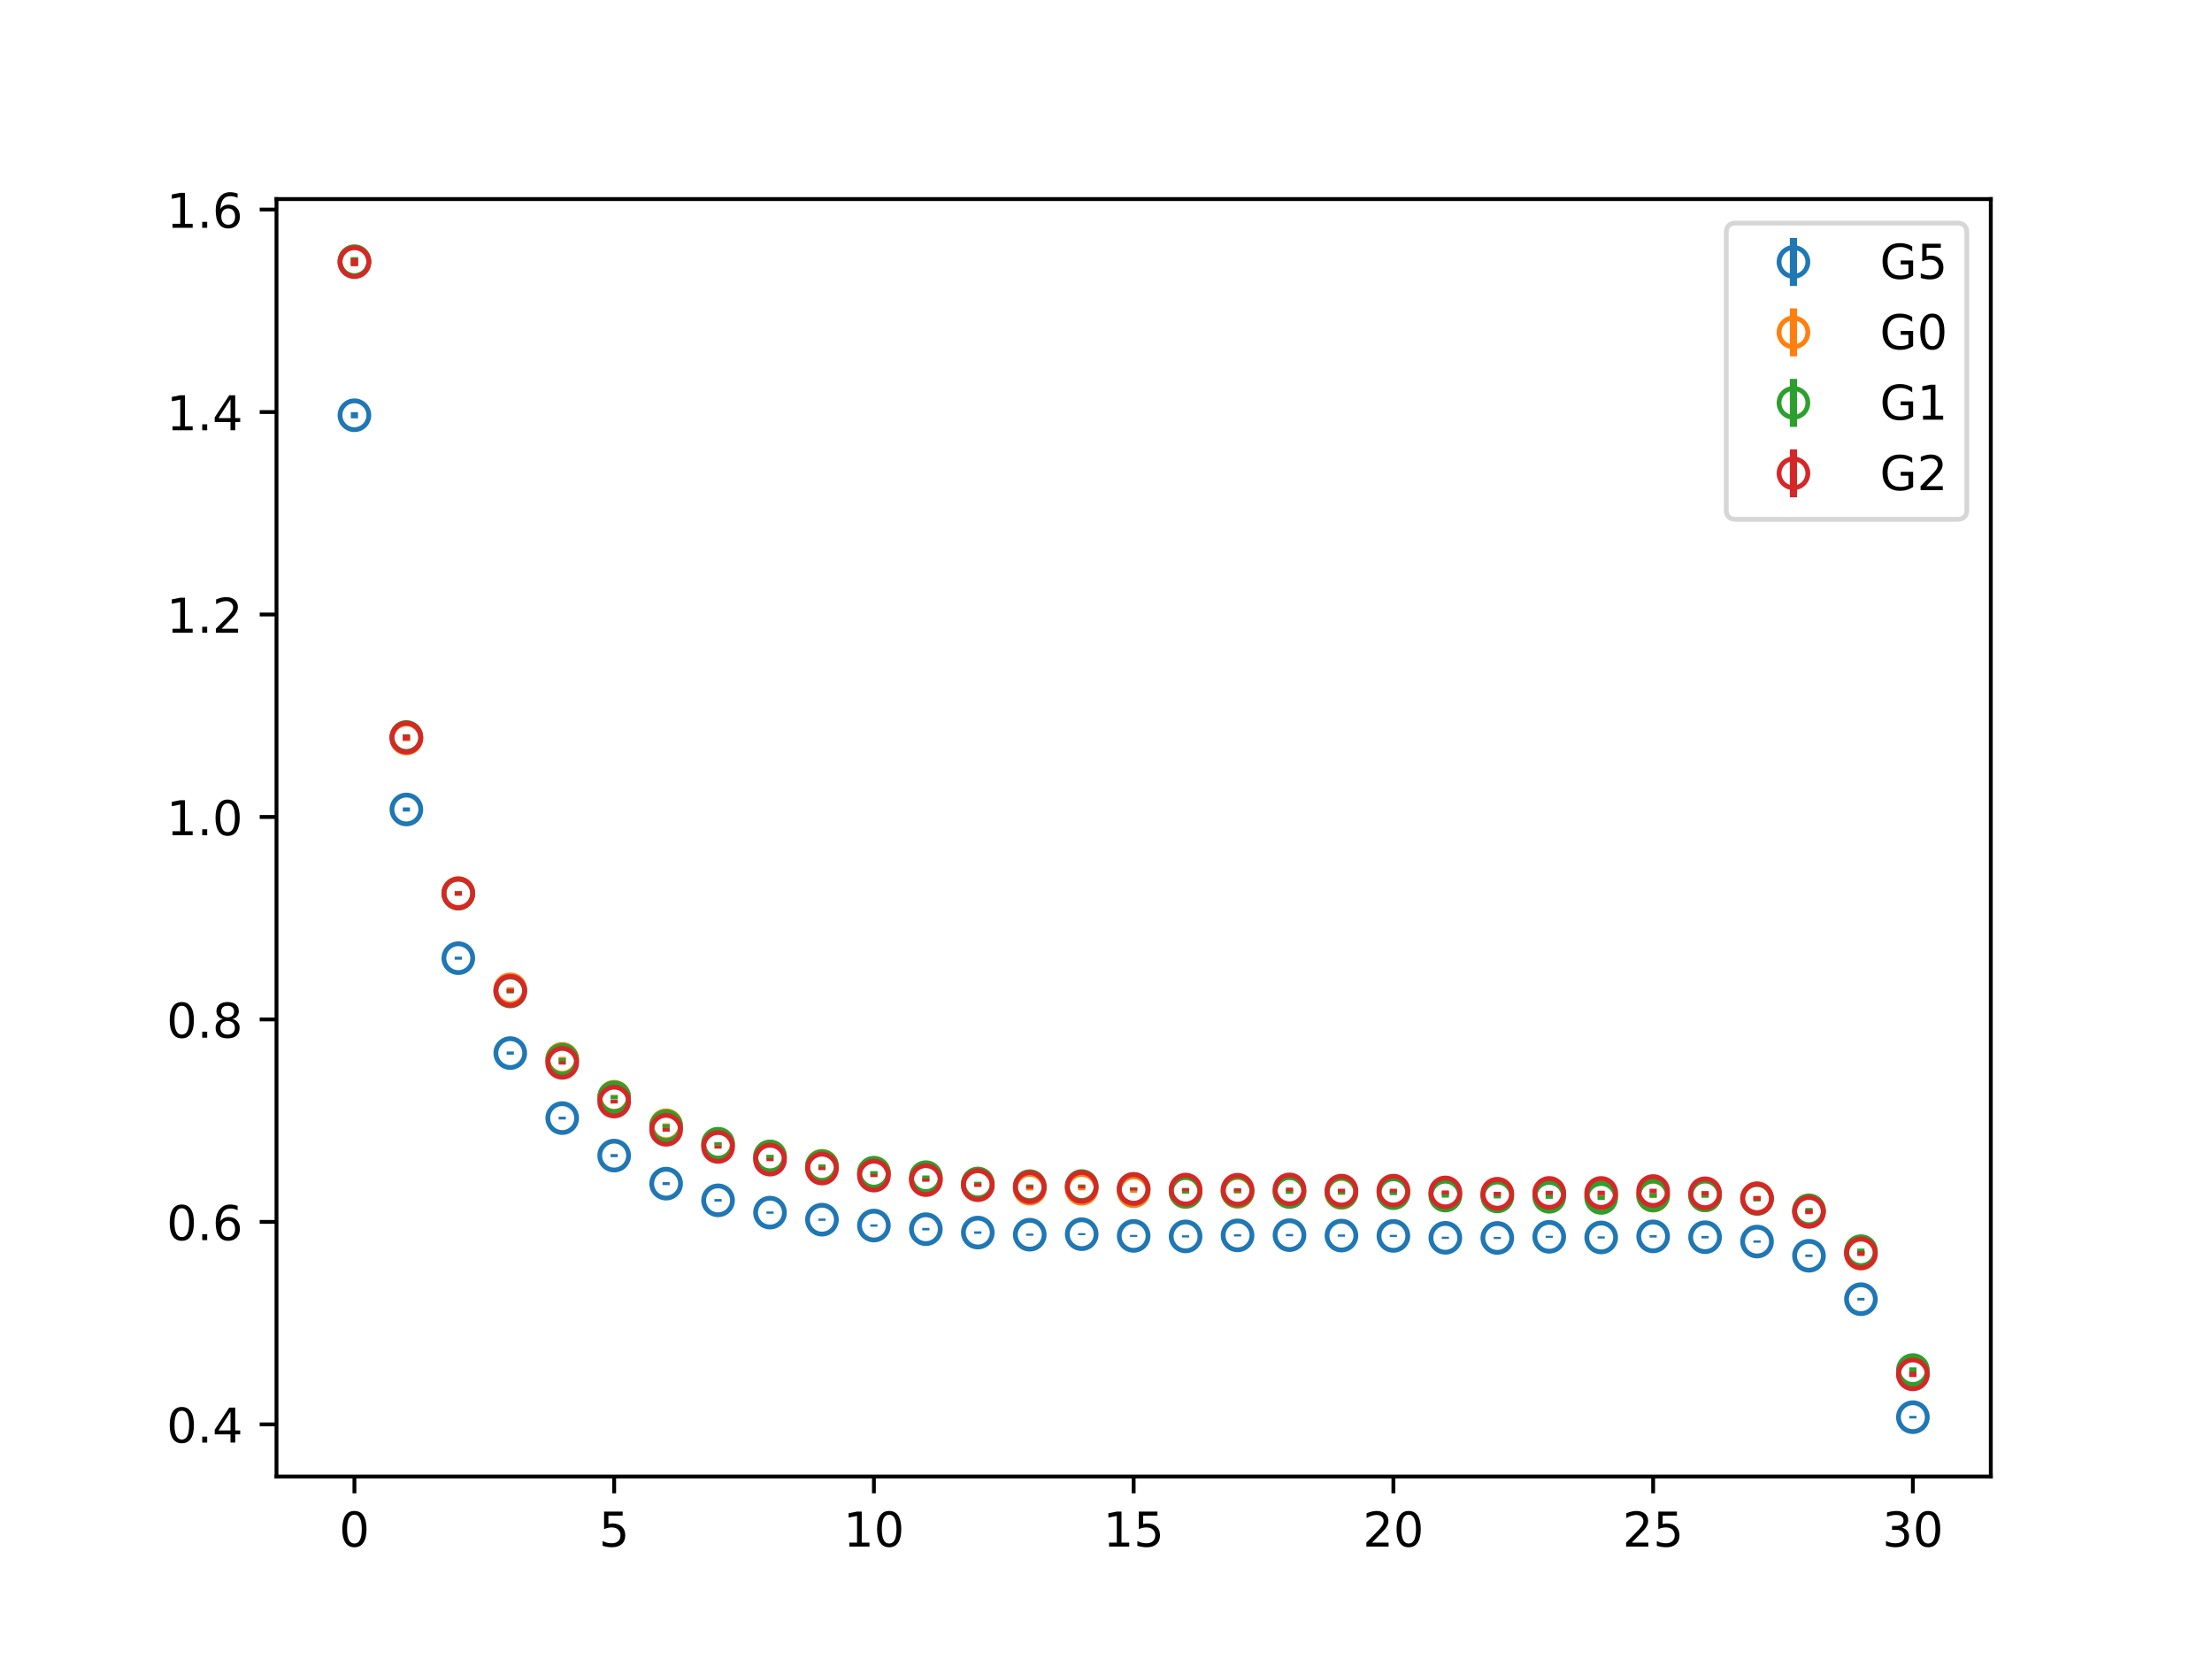 <?xml version="1.0" encoding="utf-8" standalone="no"?>
<!DOCTYPE svg PUBLIC "-//W3C//DTD SVG 1.1//EN"
  "http://www.w3.org/Graphics/SVG/1.1/DTD/svg11.dtd">
<!-- Created with matplotlib (https://matplotlib.org/) -->
<svg height="345.6pt" version="1.1" viewBox="0 0 460.8 345.6" width="460.8pt" xmlns="http://www.w3.org/2000/svg" xmlns:xlink="http://www.w3.org/1999/xlink">
 <defs>
  <style type="text/css">
*{stroke-linecap:butt;stroke-linejoin:round;}
  </style>
 </defs>
 <g id="figure_1">
  <g id="patch_1">
   <path d="M 0 345.6 
L 460.8 345.6 
L 460.8 0 
L 0 0 
z
" style="fill:#ffffff;"/>
  </g>
  <g id="axes_1">
   <g id="patch_2">
    <path d="M 57.6 307.584 
L 414.72 307.584 
L 414.72 41.472 
L 57.6 41.472 
z
" style="fill:#ffffff;"/>
   </g>
   <g id="matplotlib.axis_1">
    <g id="xtick_1">
     <g id="line2d_1">
      <defs>
       <path d="M 0 0 
L 0 3.5 
" id="m83d0feccb6" style="stroke:#000000;stroke-width:0.8;"/>
      </defs>
      <g>
       <use style="stroke:#000000;stroke-width:0.8;" x="73.833" xlink:href="#m83d0feccb6" y="307.584"/>
      </g>
     </g>
     <g id="text_1">
      <!-- 0 -->
      <defs>
       <path d="M 31.781 66.406 
Q 24.172 66.406 20.328 58.906 
Q 16.5 51.422 16.5 36.375 
Q 16.5 21.391 20.328 13.891 
Q 24.172 6.391 31.781 6.391 
Q 39.453 6.391 43.281 13.891 
Q 47.125 21.391 47.125 36.375 
Q 47.125 51.422 43.281 58.906 
Q 39.453 66.406 31.781 66.406 
z
M 31.781 74.219 
Q 44.047 74.219 50.516 64.516 
Q 56.984 54.828 56.984 36.375 
Q 56.984 17.969 50.516 8.266 
Q 44.047 -1.422 31.781 -1.422 
Q 19.531 -1.422 13.062 8.266 
Q 6.594 17.969 6.594 36.375 
Q 6.594 54.828 13.062 64.516 
Q 19.531 74.219 31.781 74.219 
z
" id="DejaVuSans-48"/>
      </defs>
      <g transform="translate(70.651 322.182)scale(0.1 -0.1)">
       <use xlink:href="#DejaVuSans-48"/>
      </g>
     </g>
    </g>
    <g id="xtick_2">
     <g id="line2d_2">
      <g>
       <use style="stroke:#000000;stroke-width:0.8;" x="127.942" xlink:href="#m83d0feccb6" y="307.584"/>
      </g>
     </g>
     <g id="text_2">
      <!-- 5 -->
      <defs>
       <path d="M 10.797 72.906 
L 49.516 72.906 
L 49.516 64.594 
L 19.828 64.594 
L 19.828 46.734 
Q 21.969 47.469 24.109 47.828 
Q 26.266 48.188 28.422 48.188 
Q 40.625 48.188 47.75 41.5 
Q 54.891 34.812 54.891 23.391 
Q 54.891 11.625 47.562 5.094 
Q 40.234 -1.422 26.906 -1.422 
Q 22.312 -1.422 17.547 -0.641 
Q 12.797 0.141 7.719 1.703 
L 7.719 11.625 
Q 12.109 9.234 16.797 8.062 
Q 21.484 6.891 26.703 6.891 
Q 35.156 6.891 40.078 11.328 
Q 45.016 15.766 45.016 23.391 
Q 45.016 31 40.078 35.438 
Q 35.156 39.891 26.703 39.891 
Q 22.75 39.891 18.812 39.016 
Q 14.891 38.141 10.797 36.281 
z
" id="DejaVuSans-53"/>
      </defs>
      <g transform="translate(124.761 322.182)scale(0.1 -0.1)">
       <use xlink:href="#DejaVuSans-53"/>
      </g>
     </g>
    </g>
    <g id="xtick_3">
     <g id="line2d_3">
      <g>
       <use style="stroke:#000000;stroke-width:0.8;" x="182.051" xlink:href="#m83d0feccb6" y="307.584"/>
      </g>
     </g>
     <g id="text_3">
      <!-- 10 -->
      <defs>
       <path d="M 12.406 8.297 
L 28.516 8.297 
L 28.516 63.922 
L 10.984 60.406 
L 10.984 69.391 
L 28.422 72.906 
L 38.281 72.906 
L 38.281 8.297 
L 54.391 8.297 
L 54.391 0 
L 12.406 0 
z
" id="DejaVuSans-49"/>
      </defs>
      <g transform="translate(175.688 322.182)scale(0.1 -0.1)">
       <use xlink:href="#DejaVuSans-49"/>
       <use x="63.623" xlink:href="#DejaVuSans-48"/>
      </g>
     </g>
    </g>
    <g id="xtick_4">
     <g id="line2d_4">
      <g>
       <use style="stroke:#000000;stroke-width:0.8;" x="236.16" xlink:href="#m83d0feccb6" y="307.584"/>
      </g>
     </g>
     <g id="text_4">
      <!-- 15 -->
      <g transform="translate(229.798 322.182)scale(0.1 -0.1)">
       <use xlink:href="#DejaVuSans-49"/>
       <use x="63.623" xlink:href="#DejaVuSans-53"/>
      </g>
     </g>
    </g>
    <g id="xtick_5">
     <g id="line2d_5">
      <g>
       <use style="stroke:#000000;stroke-width:0.8;" x="290.269" xlink:href="#m83d0feccb6" y="307.584"/>
      </g>
     </g>
     <g id="text_5">
      <!-- 20 -->
      <defs>
       <path d="M 19.188 8.297 
L 53.609 8.297 
L 53.609 0 
L 7.328 0 
L 7.328 8.297 
Q 12.938 14.109 22.625 23.891 
Q 32.328 33.688 34.812 36.531 
Q 39.547 41.844 41.422 45.531 
Q 43.312 49.219 43.312 52.781 
Q 43.312 58.594 39.234 62.25 
Q 35.156 65.922 28.609 65.922 
Q 23.969 65.922 18.812 64.312 
Q 13.672 62.703 7.812 59.422 
L 7.812 69.391 
Q 13.766 71.781 18.938 73 
Q 24.125 74.219 28.422 74.219 
Q 39.75 74.219 46.484 68.547 
Q 53.219 62.891 53.219 53.422 
Q 53.219 48.922 51.531 44.891 
Q 49.859 40.875 45.406 35.406 
Q 44.188 33.984 37.641 27.219 
Q 31.109 20.453 19.188 8.297 
z
" id="DejaVuSans-50"/>
      </defs>
      <g transform="translate(283.907 322.182)scale(0.1 -0.1)">
       <use xlink:href="#DejaVuSans-50"/>
       <use x="63.623" xlink:href="#DejaVuSans-48"/>
      </g>
     </g>
    </g>
    <g id="xtick_6">
     <g id="line2d_6">
      <g>
       <use style="stroke:#000000;stroke-width:0.8;" x="344.378" xlink:href="#m83d0feccb6" y="307.584"/>
      </g>
     </g>
     <g id="text_6">
      <!-- 25 -->
      <g transform="translate(338.016 322.182)scale(0.1 -0.1)">
       <use xlink:href="#DejaVuSans-50"/>
       <use x="63.623" xlink:href="#DejaVuSans-53"/>
      </g>
     </g>
    </g>
    <g id="xtick_7">
     <g id="line2d_7">
      <g>
       <use style="stroke:#000000;stroke-width:0.8;" x="398.487" xlink:href="#m83d0feccb6" y="307.584"/>
      </g>
     </g>
     <g id="text_7">
      <!-- 30 -->
      <defs>
       <path d="M 40.578 39.312 
Q 47.656 37.797 51.625 33 
Q 55.609 28.219 55.609 21.188 
Q 55.609 10.406 48.188 4.484 
Q 40.766 -1.422 27.094 -1.422 
Q 22.516 -1.422 17.656 -0.516 
Q 12.797 0.391 7.625 2.203 
L 7.625 11.719 
Q 11.719 9.328 16.594 8.109 
Q 21.484 6.891 26.812 6.891 
Q 36.078 6.891 40.938 10.547 
Q 45.797 14.203 45.797 21.188 
Q 45.797 27.641 41.281 31.266 
Q 36.766 34.906 28.719 34.906 
L 20.219 34.906 
L 20.219 43.016 
L 29.109 43.016 
Q 36.375 43.016 40.234 45.922 
Q 44.094 48.828 44.094 54.297 
Q 44.094 59.906 40.109 62.906 
Q 36.141 65.922 28.719 65.922 
Q 24.656 65.922 20.016 65.031 
Q 15.375 64.156 9.812 62.312 
L 9.812 71.094 
Q 15.438 72.656 20.344 73.438 
Q 25.25 74.219 29.594 74.219 
Q 40.828 74.219 47.359 69.109 
Q 53.906 64.016 53.906 55.328 
Q 53.906 49.266 50.438 45.094 
Q 46.969 40.922 40.578 39.312 
z
" id="DejaVuSans-51"/>
      </defs>
      <g transform="translate(392.125 322.182)scale(0.1 -0.1)">
       <use xlink:href="#DejaVuSans-51"/>
       <use x="63.623" xlink:href="#DejaVuSans-48"/>
      </g>
     </g>
    </g>
   </g>
   <g id="matplotlib.axis_2">
    <g id="ytick_1">
     <g id="line2d_8">
      <defs>
       <path d="M 0 0 
L -3.5 0 
" id="m13d27b55fe" style="stroke:#000000;stroke-width:0.8;"/>
      </defs>
      <g>
       <use style="stroke:#000000;stroke-width:0.8;" x="57.6" xlink:href="#m13d27b55fe" y="296.722"/>
      </g>
     </g>
     <g id="text_8">
      <!-- 0.4 -->
      <defs>
       <path d="M 10.688 12.406 
L 21 12.406 
L 21 0 
L 10.688 0 
z
" id="DejaVuSans-46"/>
       <path d="M 37.797 64.312 
L 12.891 25.391 
L 37.797 25.391 
z
M 35.203 72.906 
L 47.609 72.906 
L 47.609 25.391 
L 58.016 25.391 
L 58.016 17.188 
L 47.609 17.188 
L 47.609 0 
L 37.797 0 
L 37.797 17.188 
L 4.891 17.188 
L 4.891 26.703 
z
" id="DejaVuSans-52"/>
      </defs>
      <g transform="translate(34.697 300.521)scale(0.1 -0.1)">
       <use xlink:href="#DejaVuSans-48"/>
       <use x="63.623" xlink:href="#DejaVuSans-46"/>
       <use x="95.41" xlink:href="#DejaVuSans-52"/>
      </g>
     </g>
    </g>
    <g id="ytick_2">
     <g id="line2d_9">
      <g>
       <use style="stroke:#000000;stroke-width:0.8;" x="57.6" xlink:href="#m13d27b55fe" y="254.544"/>
      </g>
     </g>
     <g id="text_9">
      <!-- 0.6 -->
      <defs>
       <path d="M 33.016 40.375 
Q 26.375 40.375 22.484 35.828 
Q 18.609 31.297 18.609 23.391 
Q 18.609 15.531 22.484 10.953 
Q 26.375 6.391 33.016 6.391 
Q 39.656 6.391 43.531 10.953 
Q 47.406 15.531 47.406 23.391 
Q 47.406 31.297 43.531 35.828 
Q 39.656 40.375 33.016 40.375 
z
M 52.594 71.297 
L 52.594 62.312 
Q 48.875 64.062 45.094 64.984 
Q 41.312 65.922 37.594 65.922 
Q 27.828 65.922 22.672 59.328 
Q 17.531 52.734 16.797 39.406 
Q 19.672 43.656 24.016 45.922 
Q 28.375 48.188 33.594 48.188 
Q 44.578 48.188 50.953 41.516 
Q 57.328 34.859 57.328 23.391 
Q 57.328 12.156 50.688 5.359 
Q 44.047 -1.422 33.016 -1.422 
Q 20.359 -1.422 13.672 8.266 
Q 6.984 17.969 6.984 36.375 
Q 6.984 53.656 15.188 63.938 
Q 23.391 74.219 37.203 74.219 
Q 40.922 74.219 44.703 73.484 
Q 48.484 72.75 52.594 71.297 
z
" id="DejaVuSans-54"/>
      </defs>
      <g transform="translate(34.697 258.343)scale(0.1 -0.1)">
       <use xlink:href="#DejaVuSans-48"/>
       <use x="63.623" xlink:href="#DejaVuSans-46"/>
       <use x="95.41" xlink:href="#DejaVuSans-54"/>
      </g>
     </g>
    </g>
    <g id="ytick_3">
     <g id="line2d_10">
      <g>
       <use style="stroke:#000000;stroke-width:0.8;" x="57.6" xlink:href="#m13d27b55fe" y="212.366"/>
      </g>
     </g>
     <g id="text_10">
      <!-- 0.8 -->
      <defs>
       <path d="M 31.781 34.625 
Q 24.75 34.625 20.719 30.859 
Q 16.703 27.094 16.703 20.516 
Q 16.703 13.922 20.719 10.156 
Q 24.75 6.391 31.781 6.391 
Q 38.812 6.391 42.859 10.172 
Q 46.922 13.969 46.922 20.516 
Q 46.922 27.094 42.891 30.859 
Q 38.875 34.625 31.781 34.625 
z
M 21.922 38.812 
Q 15.578 40.375 12.031 44.719 
Q 8.5 49.078 8.5 55.328 
Q 8.5 64.062 14.719 69.141 
Q 20.953 74.219 31.781 74.219 
Q 42.672 74.219 48.875 69.141 
Q 55.078 64.062 55.078 55.328 
Q 55.078 49.078 51.531 44.719 
Q 48 40.375 41.703 38.812 
Q 48.828 37.156 52.797 32.312 
Q 56.781 27.484 56.781 20.516 
Q 56.781 9.906 50.312 4.234 
Q 43.844 -1.422 31.781 -1.422 
Q 19.734 -1.422 13.25 4.234 
Q 6.781 9.906 6.781 20.516 
Q 6.781 27.484 10.781 32.312 
Q 14.797 37.156 21.922 38.812 
z
M 18.312 54.391 
Q 18.312 48.734 21.844 45.562 
Q 25.391 42.391 31.781 42.391 
Q 38.141 42.391 41.719 45.562 
Q 45.312 48.734 45.312 54.391 
Q 45.312 60.062 41.719 63.234 
Q 38.141 66.406 31.781 66.406 
Q 25.391 66.406 21.844 63.234 
Q 18.312 60.062 18.312 54.391 
z
" id="DejaVuSans-56"/>
      </defs>
      <g transform="translate(34.697 216.165)scale(0.1 -0.1)">
       <use xlink:href="#DejaVuSans-48"/>
       <use x="63.623" xlink:href="#DejaVuSans-46"/>
       <use x="95.41" xlink:href="#DejaVuSans-56"/>
      </g>
     </g>
    </g>
    <g id="ytick_4">
     <g id="line2d_11">
      <g>
       <use style="stroke:#000000;stroke-width:0.8;" x="57.6" xlink:href="#m13d27b55fe" y="170.188"/>
      </g>
     </g>
     <g id="text_11">
      <!-- 1.0 -->
      <g transform="translate(34.697 173.988)scale(0.1 -0.1)">
       <use xlink:href="#DejaVuSans-49"/>
       <use x="63.623" xlink:href="#DejaVuSans-46"/>
       <use x="95.41" xlink:href="#DejaVuSans-48"/>
      </g>
     </g>
    </g>
    <g id="ytick_5">
     <g id="line2d_12">
      <g>
       <use style="stroke:#000000;stroke-width:0.8;" x="57.6" xlink:href="#m13d27b55fe" y="128.011"/>
      </g>
     </g>
     <g id="text_12">
      <!-- 1.2 -->
      <g transform="translate(34.697 131.81)scale(0.1 -0.1)">
       <use xlink:href="#DejaVuSans-49"/>
       <use x="63.623" xlink:href="#DejaVuSans-46"/>
       <use x="95.41" xlink:href="#DejaVuSans-50"/>
      </g>
     </g>
    </g>
    <g id="ytick_6">
     <g id="line2d_13">
      <g>
       <use style="stroke:#000000;stroke-width:0.8;" x="57.6" xlink:href="#m13d27b55fe" y="85.833"/>
      </g>
     </g>
     <g id="text_13">
      <!-- 1.4 -->
      <g transform="translate(34.697 89.632)scale(0.1 -0.1)">
       <use xlink:href="#DejaVuSans-49"/>
       <use x="63.623" xlink:href="#DejaVuSans-46"/>
       <use x="95.41" xlink:href="#DejaVuSans-52"/>
      </g>
     </g>
    </g>
    <g id="ytick_7">
     <g id="line2d_14">
      <g>
       <use style="stroke:#000000;stroke-width:0.8;" x="57.6" xlink:href="#m13d27b55fe" y="43.655"/>
      </g>
     </g>
     <g id="text_14">
      <!-- 1.6 -->
      <g transform="translate(34.697 47.454)scale(0.1 -0.1)">
       <use xlink:href="#DejaVuSans-49"/>
       <use x="63.623" xlink:href="#DejaVuSans-46"/>
       <use x="95.41" xlink:href="#DejaVuSans-54"/>
      </g>
     </g>
    </g>
   </g>
   <g id="LineCollection_1">
    <path clip-path="url(#pbce6105e20)" d="M 73.833 87.148 
L 73.833 85.858 
" style="fill:none;stroke:#1f77b4;stroke-width:1.5;"/>
    <path clip-path="url(#pbce6105e20)" d="M 84.655 169.057 
L 84.655 168.201 
" style="fill:none;stroke:#1f77b4;stroke-width:1.5;"/>
    <path clip-path="url(#pbce6105e20)" d="M 95.476 199.93 
L 95.476 199.281 
" style="fill:none;stroke:#1f77b4;stroke-width:1.5;"/>
    <path clip-path="url(#pbce6105e20)" d="M 106.298 219.712 
L 106.298 219.047 
" style="fill:none;stroke:#1f77b4;stroke-width:1.5;"/>
    <path clip-path="url(#pbce6105e20)" d="M 117.12 233.217 
L 117.12 232.623 
" style="fill:none;stroke:#1f77b4;stroke-width:1.5;"/>
    <path clip-path="url(#pbce6105e20)" d="M 127.942 241.049 
L 127.942 240.415 
" style="fill:none;stroke:#1f77b4;stroke-width:1.5;"/>
    <path clip-path="url(#pbce6105e20)" d="M 138.764 246.879 
L 138.764 246.269 
" style="fill:none;stroke:#1f77b4;stroke-width:1.5;"/>
    <path clip-path="url(#pbce6105e20)" d="M 149.585 250.322 
L 149.585 249.781 
" style="fill:none;stroke:#1f77b4;stroke-width:1.5;"/>
    <path clip-path="url(#pbce6105e20)" d="M 160.407 252.853 
L 160.407 252.369 
" style="fill:none;stroke:#1f77b4;stroke-width:1.5;"/>
    <path clip-path="url(#pbce6105e20)" d="M 171.229 254.32 
L 171.229 253.841 
" style="fill:none;stroke:#1f77b4;stroke-width:1.5;"/>
    <path clip-path="url(#pbce6105e20)" d="M 182.051 255.545 
L 182.051 255.068 
" style="fill:none;stroke:#1f77b4;stroke-width:1.5;"/>
    <path clip-path="url(#pbce6105e20)" d="M 192.873 256.316 
L 192.873 255.805 
" style="fill:none;stroke:#1f77b4;stroke-width:1.5;"/>
    <path clip-path="url(#pbce6105e20)" d="M 203.695 257.024 
L 203.695 256.51 
" style="fill:none;stroke:#1f77b4;stroke-width:1.5;"/>
    <path clip-path="url(#pbce6105e20)" d="M 214.516 257.438 
L 214.516 256.982 
" style="fill:none;stroke:#1f77b4;stroke-width:1.5;"/>
    <path clip-path="url(#pbce6105e20)" d="M 225.338 257.316 
L 225.338 256.893 
" style="fill:none;stroke:#1f77b4;stroke-width:1.5;"/>
    <path clip-path="url(#pbce6105e20)" d="M 236.16 257.667 
L 236.16 257.254 
" style="fill:none;stroke:#1f77b4;stroke-width:1.5;"/>
    <path clip-path="url(#pbce6105e20)" d="M 246.982 257.788 
L 246.982 257.339 
" style="fill:none;stroke:#1f77b4;stroke-width:1.5;"/>
    <path clip-path="url(#pbce6105e20)" d="M 257.804 257.579 
L 257.804 257.13 
" style="fill:none;stroke:#1f77b4;stroke-width:1.5;"/>
    <path clip-path="url(#pbce6105e20)" d="M 268.625 257.532 
L 268.625 257.068 
" style="fill:none;stroke:#1f77b4;stroke-width:1.5;"/>
    <path clip-path="url(#pbce6105e20)" d="M 279.447 257.629 
L 279.447 257.161 
" style="fill:none;stroke:#1f77b4;stroke-width:1.5;"/>
    <path clip-path="url(#pbce6105e20)" d="M 290.269 257.684 
L 290.269 257.24 
" style="fill:none;stroke:#1f77b4;stroke-width:1.5;"/>
    <path clip-path="url(#pbce6105e20)" d="M 301.091 258.085 
L 301.091 257.635 
" style="fill:none;stroke:#1f77b4;stroke-width:1.5;"/>
    <path clip-path="url(#pbce6105e20)" d="M 311.913 258.107 
L 311.913 257.663 
" style="fill:none;stroke:#1f77b4;stroke-width:1.5;"/>
    <path clip-path="url(#pbce6105e20)" d="M 322.735 257.86 
L 322.735 257.438 
" style="fill:none;stroke:#1f77b4;stroke-width:1.5;"/>
    <path clip-path="url(#pbce6105e20)" d="M 333.556 258.009 
L 333.556 257.556 
" style="fill:none;stroke:#1f77b4;stroke-width:1.5;"/>
    <path clip-path="url(#pbce6105e20)" d="M 344.378 257.808 
L 344.378 257.315 
" style="fill:none;stroke:#1f77b4;stroke-width:1.5;"/>
    <path clip-path="url(#pbce6105e20)" d="M 355.2 257.991 
L 355.2 257.47 
" style="fill:none;stroke:#1f77b4;stroke-width:1.5;"/>
    <path clip-path="url(#pbce6105e20)" d="M 366.022 258.89 
L 366.022 258.389 
" style="fill:none;stroke:#1f77b4;stroke-width:1.5;"/>
    <path clip-path="url(#pbce6105e20)" d="M 376.844 261.857 
L 376.844 261.336 
" style="fill:none;stroke:#1f77b4;stroke-width:1.5;"/>
    <path clip-path="url(#pbce6105e20)" d="M 387.665 270.932 
L 387.665 270.367 
" style="fill:none;stroke:#1f77b4;stroke-width:1.5;"/>
    <path clip-path="url(#pbce6105e20)" d="M 398.487 295.488 
L 398.487 294.96 
" style="fill:none;stroke:#1f77b4;stroke-width:1.5;"/>
   </g>
   <g id="LineCollection_2">
    <path clip-path="url(#pbce6105e20)" d="M 73.833 55.344 
L 73.833 53.69 
" style="fill:none;stroke:#ff7f0e;stroke-width:1.5;"/>
    <path clip-path="url(#pbce6105e20)" d="M 84.655 154.404 
L 84.655 153.256 
" style="fill:none;stroke:#ff7f0e;stroke-width:1.5;"/>
    <path clip-path="url(#pbce6105e20)" d="M 95.476 186.471 
L 95.476 185.593 
" style="fill:none;stroke:#ff7f0e;stroke-width:1.5;"/>
    <path clip-path="url(#pbce6105e20)" d="M 106.298 206.521 
L 106.298 205.672 
" style="fill:none;stroke:#ff7f0e;stroke-width:1.5;"/>
    <path clip-path="url(#pbce6105e20)" d="M 117.12 220.976 
L 117.12 220.193 
" style="fill:none;stroke:#ff7f0e;stroke-width:1.5;"/>
    <path clip-path="url(#pbce6105e20)" d="M 127.942 228.885 
L 127.942 228.073 
" style="fill:none;stroke:#ff7f0e;stroke-width:1.5;"/>
    <path clip-path="url(#pbce6105e20)" d="M 138.764 234.808 
L 138.764 234.03 
" style="fill:none;stroke:#ff7f0e;stroke-width:1.5;"/>
    <path clip-path="url(#pbce6105e20)" d="M 149.585 238.639 
L 149.585 237.97 
" style="fill:none;stroke:#ff7f0e;stroke-width:1.5;"/>
    <path clip-path="url(#pbce6105e20)" d="M 160.407 241.221 
L 160.407 240.607 
" style="fill:none;stroke:#ff7f0e;stroke-width:1.5;"/>
    <path clip-path="url(#pbce6105e20)" d="M 171.229 243.183 
L 171.229 242.539 
" style="fill:none;stroke:#ff7f0e;stroke-width:1.5;"/>
    <path clip-path="url(#pbce6105e20)" d="M 182.051 244.696 
L 182.051 244.04 
" style="fill:none;stroke:#ff7f0e;stroke-width:1.5;"/>
    <path clip-path="url(#pbce6105e20)" d="M 192.873 245.978 
L 192.873 245.275 
" style="fill:none;stroke:#ff7f0e;stroke-width:1.5;"/>
    <path clip-path="url(#pbce6105e20)" d="M 203.695 247.228 
L 203.695 246.516 
" style="fill:none;stroke:#ff7f0e;stroke-width:1.5;"/>
    <path clip-path="url(#pbce6105e20)" d="M 214.516 247.981 
L 214.516 247.275 
" style="fill:none;stroke:#ff7f0e;stroke-width:1.5;"/>
    <path clip-path="url(#pbce6105e20)" d="M 225.338 247.965 
L 225.338 247.33 
" style="fill:none;stroke:#ff7f0e;stroke-width:1.5;"/>
    <path clip-path="url(#pbce6105e20)" d="M 236.16 248.474 
L 236.16 247.825 
" style="fill:none;stroke:#ff7f0e;stroke-width:1.5;"/>
    <path clip-path="url(#pbce6105e20)" d="M 246.982 248.667 
L 246.982 247.96 
" style="fill:none;stroke:#ff7f0e;stroke-width:1.5;"/>
    <path clip-path="url(#pbce6105e20)" d="M 257.804 248.662 
L 257.804 247.923 
" style="fill:none;stroke:#ff7f0e;stroke-width:1.5;"/>
    <path clip-path="url(#pbce6105e20)" d="M 268.625 248.673 
L 268.625 247.859 
" style="fill:none;stroke:#ff7f0e;stroke-width:1.5;"/>
    <path clip-path="url(#pbce6105e20)" d="M 279.447 248.918 
L 279.447 248.085 
" style="fill:none;stroke:#ff7f0e;stroke-width:1.5;"/>
    <path clip-path="url(#pbce6105e20)" d="M 290.269 248.659 
L 290.269 247.82 
" style="fill:none;stroke:#ff7f0e;stroke-width:1.5;"/>
    <path clip-path="url(#pbce6105e20)" d="M 301.091 249.057 
L 301.091 248.206 
" style="fill:none;stroke:#ff7f0e;stroke-width:1.5;"/>
    <path clip-path="url(#pbce6105e20)" d="M 311.913 249.115 
L 311.913 248.293 
" style="fill:none;stroke:#ff7f0e;stroke-width:1.5;"/>
    <path clip-path="url(#pbce6105e20)" d="M 322.735 249.058 
L 322.735 248.24 
" style="fill:none;stroke:#ff7f0e;stroke-width:1.5;"/>
    <path clip-path="url(#pbce6105e20)" d="M 333.556 249.516 
L 333.556 248.635 
" style="fill:none;stroke:#ff7f0e;stroke-width:1.5;"/>
    <path clip-path="url(#pbce6105e20)" d="M 344.378 249.559 
L 344.378 248.616 
" style="fill:none;stroke:#ff7f0e;stroke-width:1.5;"/>
    <path clip-path="url(#pbce6105e20)" d="M 355.2 249.508 
L 355.2 248.544 
" style="fill:none;stroke:#ff7f0e;stroke-width:1.5;"/>
    <path clip-path="url(#pbce6105e20)" d="M 366.022 250.081 
L 366.022 249.116 
" style="fill:none;stroke:#ff7f0e;stroke-width:1.5;"/>
    <path clip-path="url(#pbce6105e20)" d="M 376.844 252.901 
L 376.844 251.902 
" style="fill:none;stroke:#ff7f0e;stroke-width:1.5;"/>
    <path clip-path="url(#pbce6105e20)" d="M 387.665 261.67 
L 387.665 260.637 
" style="fill:none;stroke:#ff7f0e;stroke-width:1.5;"/>
    <path clip-path="url(#pbce6105e20)" d="M 398.487 286.618 
L 398.487 285.595 
" style="fill:none;stroke:#ff7f0e;stroke-width:1.5;"/>
   </g>
   <g id="LineCollection_3">
    <path clip-path="url(#pbce6105e20)" d="M 73.833 55.25 
L 73.833 53.568 
" style="fill:none;stroke:#2ca02c;stroke-width:1.5;"/>
    <path clip-path="url(#pbce6105e20)" d="M 84.655 154.094 
L 84.655 152.954 
" style="fill:none;stroke:#2ca02c;stroke-width:1.5;"/>
    <path clip-path="url(#pbce6105e20)" d="M 95.476 186.612 
L 95.476 185.722 
" style="fill:none;stroke:#2ca02c;stroke-width:1.5;"/>
    <path clip-path="url(#pbce6105e20)" d="M 106.298 206.948 
L 106.298 206.13 
" style="fill:none;stroke:#2ca02c;stroke-width:1.5;"/>
    <path clip-path="url(#pbce6105e20)" d="M 117.12 221.174 
L 117.12 220.422 
" style="fill:none;stroke:#2ca02c;stroke-width:1.5;"/>
    <path clip-path="url(#pbce6105e20)" d="M 127.942 228.997 
L 127.942 228.195 
" style="fill:none;stroke:#2ca02c;stroke-width:1.5;"/>
    <path clip-path="url(#pbce6105e20)" d="M 138.764 234.998 
L 138.764 234.244 
" style="fill:none;stroke:#2ca02c;stroke-width:1.5;"/>
    <path clip-path="url(#pbce6105e20)" d="M 149.585 238.605 
L 149.585 237.933 
" style="fill:none;stroke:#2ca02c;stroke-width:1.5;"/>
    <path clip-path="url(#pbce6105e20)" d="M 160.407 241.261 
L 160.407 240.582 
" style="fill:none;stroke:#2ca02c;stroke-width:1.5;"/>
    <path clip-path="url(#pbce6105e20)" d="M 171.229 243.252 
L 171.229 242.626 
" style="fill:none;stroke:#2ca02c;stroke-width:1.5;"/>
    <path clip-path="url(#pbce6105e20)" d="M 182.051 244.634 
L 182.051 243.962 
" style="fill:none;stroke:#2ca02c;stroke-width:1.5;"/>
    <path clip-path="url(#pbce6105e20)" d="M 192.873 245.571 
L 192.873 244.872 
" style="fill:none;stroke:#2ca02c;stroke-width:1.5;"/>
    <path clip-path="url(#pbce6105e20)" d="M 203.695 246.903 
L 203.695 246.181 
" style="fill:none;stroke:#2ca02c;stroke-width:1.5;"/>
    <path clip-path="url(#pbce6105e20)" d="M 214.516 247.446 
L 214.516 246.747 
" style="fill:none;stroke:#2ca02c;stroke-width:1.5;"/>
    <path clip-path="url(#pbce6105e20)" d="M 225.338 247.406 
L 225.338 246.743 
" style="fill:none;stroke:#2ca02c;stroke-width:1.5;"/>
    <path clip-path="url(#pbce6105e20)" d="M 236.16 248.026 
L 236.16 247.34 
" style="fill:none;stroke:#2ca02c;stroke-width:1.5;"/>
    <path clip-path="url(#pbce6105e20)" d="M 246.982 248.608 
L 246.982 247.915 
" style="fill:none;stroke:#2ca02c;stroke-width:1.5;"/>
    <path clip-path="url(#pbce6105e20)" d="M 257.804 248.493 
L 257.804 247.793 
" style="fill:none;stroke:#2ca02c;stroke-width:1.5;"/>
    <path clip-path="url(#pbce6105e20)" d="M 268.625 248.701 
L 268.625 247.895 
" style="fill:none;stroke:#2ca02c;stroke-width:1.5;"/>
    <path clip-path="url(#pbce6105e20)" d="M 279.447 248.803 
L 279.447 247.98 
" style="fill:none;stroke:#2ca02c;stroke-width:1.5;"/>
    <path clip-path="url(#pbce6105e20)" d="M 290.269 248.969 
L 290.269 248.163 
" style="fill:none;stroke:#2ca02c;stroke-width:1.5;"/>
    <path clip-path="url(#pbce6105e20)" d="M 301.091 249.483 
L 301.091 248.639 
" style="fill:none;stroke:#2ca02c;stroke-width:1.5;"/>
    <path clip-path="url(#pbce6105e20)" d="M 311.913 249.65 
L 311.913 248.832 
" style="fill:none;stroke:#2ca02c;stroke-width:1.5;"/>
    <path clip-path="url(#pbce6105e20)" d="M 322.735 249.734 
L 322.735 248.893 
" style="fill:none;stroke:#2ca02c;stroke-width:1.5;"/>
    <path clip-path="url(#pbce6105e20)" d="M 333.556 249.987 
L 333.556 249.103 
" style="fill:none;stroke:#2ca02c;stroke-width:1.5;"/>
    <path clip-path="url(#pbce6105e20)" d="M 344.378 249.457 
L 344.378 248.568 
" style="fill:none;stroke:#2ca02c;stroke-width:1.5;"/>
    <path clip-path="url(#pbce6105e20)" d="M 355.2 249.489 
L 355.2 248.525 
" style="fill:none;stroke:#2ca02c;stroke-width:1.5;"/>
    <path clip-path="url(#pbce6105e20)" d="M 366.022 250.279 
L 366.022 249.254 
" style="fill:none;stroke:#2ca02c;stroke-width:1.5;"/>
    <path clip-path="url(#pbce6105e20)" d="M 376.844 252.611 
L 376.844 251.64 
" style="fill:none;stroke:#2ca02c;stroke-width:1.5;"/>
    <path clip-path="url(#pbce6105e20)" d="M 387.665 261.176 
L 387.665 260.105 
" style="fill:none;stroke:#2ca02c;stroke-width:1.5;"/>
    <path clip-path="url(#pbce6105e20)" d="M 398.487 285.976 
L 398.487 284.837 
" style="fill:none;stroke:#2ca02c;stroke-width:1.5;"/>
   </g>
   <g id="LineCollection_4">
    <path clip-path="url(#pbce6105e20)" d="M 73.833 55.451 
L 73.833 53.772 
" style="fill:none;stroke:#d62728;stroke-width:1.5;"/>
    <path clip-path="url(#pbce6105e20)" d="M 84.655 154.227 
L 84.655 153.068 
" style="fill:none;stroke:#d62728;stroke-width:1.5;"/>
    <path clip-path="url(#pbce6105e20)" d="M 95.476 186.54 
L 95.476 185.684 
" style="fill:none;stroke:#d62728;stroke-width:1.5;"/>
    <path clip-path="url(#pbce6105e20)" d="M 106.298 206.824 
L 106.298 206.003 
" style="fill:none;stroke:#d62728;stroke-width:1.5;"/>
    <path clip-path="url(#pbce6105e20)" d="M 117.12 221.777 
L 117.12 221.041 
" style="fill:none;stroke:#d62728;stroke-width:1.5;"/>
    <path clip-path="url(#pbce6105e20)" d="M 127.942 229.889 
L 127.942 229.069 
" style="fill:none;stroke:#d62728;stroke-width:1.5;"/>
    <path clip-path="url(#pbce6105e20)" d="M 138.764 235.742 
L 138.764 234.966 
" style="fill:none;stroke:#d62728;stroke-width:1.5;"/>
    <path clip-path="url(#pbce6105e20)" d="M 149.585 239.268 
L 149.585 238.591 
" style="fill:none;stroke:#d62728;stroke-width:1.5;"/>
    <path clip-path="url(#pbce6105e20)" d="M 160.407 241.898 
L 160.407 241.249 
" style="fill:none;stroke:#d62728;stroke-width:1.5;"/>
    <path clip-path="url(#pbce6105e20)" d="M 171.229 243.761 
L 171.229 243.1 
" style="fill:none;stroke:#d62728;stroke-width:1.5;"/>
    <path clip-path="url(#pbce6105e20)" d="M 182.051 245.222 
L 182.051 244.574 
" style="fill:none;stroke:#d62728;stroke-width:1.5;"/>
    <path clip-path="url(#pbce6105e20)" d="M 192.873 246.182 
L 192.873 245.487 
" style="fill:none;stroke:#d62728;stroke-width:1.5;"/>
    <path clip-path="url(#pbce6105e20)" d="M 203.695 247.235 
L 203.695 246.526 
" style="fill:none;stroke:#d62728;stroke-width:1.5;"/>
    <path clip-path="url(#pbce6105e20)" d="M 214.516 247.616 
L 214.516 246.954 
" style="fill:none;stroke:#d62728;stroke-width:1.5;"/>
    <path clip-path="url(#pbce6105e20)" d="M 225.338 247.56 
L 225.338 246.928 
" style="fill:none;stroke:#d62728;stroke-width:1.5;"/>
    <path clip-path="url(#pbce6105e20)" d="M 236.16 247.958 
L 236.16 247.381 
" style="fill:none;stroke:#d62728;stroke-width:1.5;"/>
    <path clip-path="url(#pbce6105e20)" d="M 246.982 248.131 
L 246.982 247.486 
" style="fill:none;stroke:#d62728;stroke-width:1.5;"/>
    <path clip-path="url(#pbce6105e20)" d="M 257.804 248.167 
L 257.804 247.531 
" style="fill:none;stroke:#d62728;stroke-width:1.5;"/>
    <path clip-path="url(#pbce6105e20)" d="M 268.625 248.144 
L 268.625 247.409 
" style="fill:none;stroke:#d62728;stroke-width:1.5;"/>
    <path clip-path="url(#pbce6105e20)" d="M 279.447 248.422 
L 279.447 247.632 
" style="fill:none;stroke:#d62728;stroke-width:1.5;"/>
    <path clip-path="url(#pbce6105e20)" d="M 290.269 248.416 
L 290.269 247.64 
" style="fill:none;stroke:#d62728;stroke-width:1.5;"/>
    <path clip-path="url(#pbce6105e20)" d="M 301.091 248.814 
L 301.091 247.993 
" style="fill:none;stroke:#d62728;stroke-width:1.5;"/>
    <path clip-path="url(#pbce6105e20)" d="M 311.913 249.127 
L 311.913 248.279 
" style="fill:none;stroke:#d62728;stroke-width:1.5;"/>
    <path clip-path="url(#pbce6105e20)" d="M 322.735 248.94 
L 322.735 248.076 
" style="fill:none;stroke:#d62728;stroke-width:1.5;"/>
    <path clip-path="url(#pbce6105e20)" d="M 333.556 248.983 
L 333.556 248.042 
" style="fill:none;stroke:#d62728;stroke-width:1.5;"/>
    <path clip-path="url(#pbce6105e20)" d="M 344.378 248.59 
L 344.378 247.638 
" style="fill:none;stroke:#d62728;stroke-width:1.5;"/>
    <path clip-path="url(#pbce6105e20)" d="M 355.2 249.036 
L 355.2 248.118 
" style="fill:none;stroke:#d62728;stroke-width:1.5;"/>
    <path clip-path="url(#pbce6105e20)" d="M 366.022 250.114 
L 366.022 249.185 
" style="fill:none;stroke:#d62728;stroke-width:1.5;"/>
    <path clip-path="url(#pbce6105e20)" d="M 376.844 252.925 
L 376.844 251.969 
" style="fill:none;stroke:#d62728;stroke-width:1.5;"/>
    <path clip-path="url(#pbce6105e20)" d="M 387.665 261.559 
L 387.665 260.604 
" style="fill:none;stroke:#d62728;stroke-width:1.5;"/>
    <path clip-path="url(#pbce6105e20)" d="M 398.487 286.86 
L 398.487 285.759 
" style="fill:none;stroke:#d62728;stroke-width:1.5;"/>
   </g>
   <g id="line2d_15">
    <defs>
     <path d="M 0 3 
C 0.796 3 1.559 2.684 2.121 2.121 
C 2.684 1.559 3 0.796 3 0 
C 3 -0.796 2.684 -1.559 2.121 -2.121 
C 1.559 -2.684 0.796 -3 0 -3 
C -0.796 -3 -1.559 -2.684 -2.121 -2.121 
C -2.684 -1.559 -3 -0.796 -3 0 
C -3 0.796 -2.684 1.559 -2.121 2.121 
C -1.559 2.684 -0.796 3 0 3 
z
" id="me1e0b82964" style="stroke:#1f77b4;"/>
    </defs>
    <g clip-path="url(#pbce6105e20)">
     <use style="fill-opacity:0;stroke:#1f77b4;" x="73.833" xlink:href="#me1e0b82964" y="86.503"/>
     <use style="fill-opacity:0;stroke:#1f77b4;" x="84.655" xlink:href="#me1e0b82964" y="168.629"/>
     <use style="fill-opacity:0;stroke:#1f77b4;" x="95.476" xlink:href="#me1e0b82964" y="199.605"/>
     <use style="fill-opacity:0;stroke:#1f77b4;" x="106.298" xlink:href="#me1e0b82964" y="219.379"/>
     <use style="fill-opacity:0;stroke:#1f77b4;" x="117.12" xlink:href="#me1e0b82964" y="232.92"/>
     <use style="fill-opacity:0;stroke:#1f77b4;" x="127.942" xlink:href="#me1e0b82964" y="240.732"/>
     <use style="fill-opacity:0;stroke:#1f77b4;" x="138.764" xlink:href="#me1e0b82964" y="246.574"/>
     <use style="fill-opacity:0;stroke:#1f77b4;" x="149.585" xlink:href="#me1e0b82964" y="250.052"/>
     <use style="fill-opacity:0;stroke:#1f77b4;" x="160.407" xlink:href="#me1e0b82964" y="252.611"/>
     <use style="fill-opacity:0;stroke:#1f77b4;" x="171.229" xlink:href="#me1e0b82964" y="254.08"/>
     <use style="fill-opacity:0;stroke:#1f77b4;" x="182.051" xlink:href="#me1e0b82964" y="255.306"/>
     <use style="fill-opacity:0;stroke:#1f77b4;" x="192.873" xlink:href="#me1e0b82964" y="256.061"/>
     <use style="fill-opacity:0;stroke:#1f77b4;" x="203.695" xlink:href="#me1e0b82964" y="256.767"/>
     <use style="fill-opacity:0;stroke:#1f77b4;" x="214.516" xlink:href="#me1e0b82964" y="257.21"/>
     <use style="fill-opacity:0;stroke:#1f77b4;" x="225.338" xlink:href="#me1e0b82964" y="257.104"/>
     <use style="fill-opacity:0;stroke:#1f77b4;" x="236.16" xlink:href="#me1e0b82964" y="257.46"/>
     <use style="fill-opacity:0;stroke:#1f77b4;" x="246.982" xlink:href="#me1e0b82964" y="257.564"/>
     <use style="fill-opacity:0;stroke:#1f77b4;" x="257.804" xlink:href="#me1e0b82964" y="257.354"/>
     <use style="fill-opacity:0;stroke:#1f77b4;" x="268.625" xlink:href="#me1e0b82964" y="257.3"/>
     <use style="fill-opacity:0;stroke:#1f77b4;" x="279.447" xlink:href="#me1e0b82964" y="257.395"/>
     <use style="fill-opacity:0;stroke:#1f77b4;" x="290.269" xlink:href="#me1e0b82964" y="257.462"/>
     <use style="fill-opacity:0;stroke:#1f77b4;" x="301.091" xlink:href="#me1e0b82964" y="257.86"/>
     <use style="fill-opacity:0;stroke:#1f77b4;" x="311.913" xlink:href="#me1e0b82964" y="257.885"/>
     <use style="fill-opacity:0;stroke:#1f77b4;" x="322.735" xlink:href="#me1e0b82964" y="257.649"/>
     <use style="fill-opacity:0;stroke:#1f77b4;" x="333.556" xlink:href="#me1e0b82964" y="257.783"/>
     <use style="fill-opacity:0;stroke:#1f77b4;" x="344.378" xlink:href="#me1e0b82964" y="257.562"/>
     <use style="fill-opacity:0;stroke:#1f77b4;" x="355.2" xlink:href="#me1e0b82964" y="257.73"/>
     <use style="fill-opacity:0;stroke:#1f77b4;" x="366.022" xlink:href="#me1e0b82964" y="258.64"/>
     <use style="fill-opacity:0;stroke:#1f77b4;" x="376.844" xlink:href="#me1e0b82964" y="261.597"/>
     <use style="fill-opacity:0;stroke:#1f77b4;" x="387.665" xlink:href="#me1e0b82964" y="270.65"/>
     <use style="fill-opacity:0;stroke:#1f77b4;" x="398.487" xlink:href="#me1e0b82964" y="295.224"/>
    </g>
   </g>
   <g id="line2d_16">
    <defs>
     <path d="M 0 3 
C 0.796 3 1.559 2.684 2.121 2.121 
C 2.684 1.559 3 0.796 3 0 
C 3 -0.796 2.684 -1.559 2.121 -2.121 
C 1.559 -2.684 0.796 -3 0 -3 
C -0.796 -3 -1.559 -2.684 -2.121 -2.121 
C -2.684 -1.559 -3 -0.796 -3 0 
C -3 0.796 -2.684 1.559 -2.121 2.121 
C -1.559 2.684 -0.796 3 0 3 
z
" id="m365860584b" style="stroke:#ff7f0e;"/>
    </defs>
    <g clip-path="url(#pbce6105e20)">
     <use style="fill-opacity:0;stroke:#ff7f0e;" x="73.833" xlink:href="#m365860584b" y="54.517"/>
     <use style="fill-opacity:0;stroke:#ff7f0e;" x="84.655" xlink:href="#m365860584b" y="153.83"/>
     <use style="fill-opacity:0;stroke:#ff7f0e;" x="95.476" xlink:href="#m365860584b" y="186.032"/>
     <use style="fill-opacity:0;stroke:#ff7f0e;" x="106.298" xlink:href="#m365860584b" y="206.097"/>
     <use style="fill-opacity:0;stroke:#ff7f0e;" x="117.12" xlink:href="#m365860584b" y="220.585"/>
     <use style="fill-opacity:0;stroke:#ff7f0e;" x="127.942" xlink:href="#m365860584b" y="228.479"/>
     <use style="fill-opacity:0;stroke:#ff7f0e;" x="138.764" xlink:href="#m365860584b" y="234.419"/>
     <use style="fill-opacity:0;stroke:#ff7f0e;" x="149.585" xlink:href="#m365860584b" y="238.304"/>
     <use style="fill-opacity:0;stroke:#ff7f0e;" x="160.407" xlink:href="#m365860584b" y="240.914"/>
     <use style="fill-opacity:0;stroke:#ff7f0e;" x="171.229" xlink:href="#m365860584b" y="242.861"/>
     <use style="fill-opacity:0;stroke:#ff7f0e;" x="182.051" xlink:href="#m365860584b" y="244.368"/>
     <use style="fill-opacity:0;stroke:#ff7f0e;" x="192.873" xlink:href="#m365860584b" y="245.626"/>
     <use style="fill-opacity:0;stroke:#ff7f0e;" x="203.695" xlink:href="#m365860584b" y="246.872"/>
     <use style="fill-opacity:0;stroke:#ff7f0e;" x="214.516" xlink:href="#m365860584b" y="247.628"/>
     <use style="fill-opacity:0;stroke:#ff7f0e;" x="225.338" xlink:href="#m365860584b" y="247.647"/>
     <use style="fill-opacity:0;stroke:#ff7f0e;" x="236.16" xlink:href="#m365860584b" y="248.149"/>
     <use style="fill-opacity:0;stroke:#ff7f0e;" x="246.982" xlink:href="#m365860584b" y="248.313"/>
     <use style="fill-opacity:0;stroke:#ff7f0e;" x="257.804" xlink:href="#m365860584b" y="248.293"/>
     <use style="fill-opacity:0;stroke:#ff7f0e;" x="268.625" xlink:href="#m365860584b" y="248.266"/>
     <use style="fill-opacity:0;stroke:#ff7f0e;" x="279.447" xlink:href="#m365860584b" y="248.501"/>
     <use style="fill-opacity:0;stroke:#ff7f0e;" x="290.269" xlink:href="#m365860584b" y="248.24"/>
     <use style="fill-opacity:0;stroke:#ff7f0e;" x="301.091" xlink:href="#m365860584b" y="248.632"/>
     <use style="fill-opacity:0;stroke:#ff7f0e;" x="311.913" xlink:href="#m365860584b" y="248.704"/>
     <use style="fill-opacity:0;stroke:#ff7f0e;" x="322.735" xlink:href="#m365860584b" y="248.649"/>
     <use style="fill-opacity:0;stroke:#ff7f0e;" x="333.556" xlink:href="#m365860584b" y="249.076"/>
     <use style="fill-opacity:0;stroke:#ff7f0e;" x="344.378" xlink:href="#m365860584b" y="249.087"/>
     <use style="fill-opacity:0;stroke:#ff7f0e;" x="355.2" xlink:href="#m365860584b" y="249.026"/>
     <use style="fill-opacity:0;stroke:#ff7f0e;" x="366.022" xlink:href="#m365860584b" y="249.599"/>
     <use style="fill-opacity:0;stroke:#ff7f0e;" x="376.844" xlink:href="#m365860584b" y="252.402"/>
     <use style="fill-opacity:0;stroke:#ff7f0e;" x="387.665" xlink:href="#m365860584b" y="261.154"/>
     <use style="fill-opacity:0;stroke:#ff7f0e;" x="398.487" xlink:href="#m365860584b" y="286.107"/>
    </g>
   </g>
   <g id="line2d_17">
    <defs>
     <path d="M 0 3 
C 0.796 3 1.559 2.684 2.121 2.121 
C 2.684 1.559 3 0.796 3 0 
C 3 -0.796 2.684 -1.559 2.121 -2.121 
C 1.559 -2.684 0.796 -3 0 -3 
C -0.796 -3 -1.559 -2.684 -2.121 -2.121 
C -2.684 -1.559 -3 -0.796 -3 0 
C -3 0.796 -2.684 1.559 -2.121 2.121 
C -1.559 2.684 -0.796 3 0 3 
z
" id="m1d4cd71fe2" style="stroke:#2ca02c;"/>
    </defs>
    <g clip-path="url(#pbce6105e20)">
     <use style="fill-opacity:0;stroke:#2ca02c;" x="73.833" xlink:href="#m1d4cd71fe2" y="54.409"/>
     <use style="fill-opacity:0;stroke:#2ca02c;" x="84.655" xlink:href="#m1d4cd71fe2" y="153.524"/>
     <use style="fill-opacity:0;stroke:#2ca02c;" x="95.476" xlink:href="#m1d4cd71fe2" y="186.167"/>
     <use style="fill-opacity:0;stroke:#2ca02c;" x="106.298" xlink:href="#m1d4cd71fe2" y="206.539"/>
     <use style="fill-opacity:0;stroke:#2ca02c;" x="117.12" xlink:href="#m1d4cd71fe2" y="220.798"/>
     <use style="fill-opacity:0;stroke:#2ca02c;" x="127.942" xlink:href="#m1d4cd71fe2" y="228.596"/>
     <use style="fill-opacity:0;stroke:#2ca02c;" x="138.764" xlink:href="#m1d4cd71fe2" y="234.621"/>
     <use style="fill-opacity:0;stroke:#2ca02c;" x="149.585" xlink:href="#m1d4cd71fe2" y="238.269"/>
     <use style="fill-opacity:0;stroke:#2ca02c;" x="160.407" xlink:href="#m1d4cd71fe2" y="240.921"/>
     <use style="fill-opacity:0;stroke:#2ca02c;" x="171.229" xlink:href="#m1d4cd71fe2" y="242.939"/>
     <use style="fill-opacity:0;stroke:#2ca02c;" x="182.051" xlink:href="#m1d4cd71fe2" y="244.298"/>
     <use style="fill-opacity:0;stroke:#2ca02c;" x="192.873" xlink:href="#m1d4cd71fe2" y="245.222"/>
     <use style="fill-opacity:0;stroke:#2ca02c;" x="203.695" xlink:href="#m1d4cd71fe2" y="246.542"/>
     <use style="fill-opacity:0;stroke:#2ca02c;" x="214.516" xlink:href="#m1d4cd71fe2" y="247.096"/>
     <use style="fill-opacity:0;stroke:#2ca02c;" x="225.338" xlink:href="#m1d4cd71fe2" y="247.074"/>
     <use style="fill-opacity:0;stroke:#2ca02c;" x="236.16" xlink:href="#m1d4cd71fe2" y="247.683"/>
     <use style="fill-opacity:0;stroke:#2ca02c;" x="246.982" xlink:href="#m1d4cd71fe2" y="248.261"/>
     <use style="fill-opacity:0;stroke:#2ca02c;" x="257.804" xlink:href="#m1d4cd71fe2" y="248.143"/>
     <use style="fill-opacity:0;stroke:#2ca02c;" x="268.625" xlink:href="#m1d4cd71fe2" y="248.298"/>
     <use style="fill-opacity:0;stroke:#2ca02c;" x="279.447" xlink:href="#m1d4cd71fe2" y="248.392"/>
     <use style="fill-opacity:0;stroke:#2ca02c;" x="290.269" xlink:href="#m1d4cd71fe2" y="248.566"/>
     <use style="fill-opacity:0;stroke:#2ca02c;" x="301.091" xlink:href="#m1d4cd71fe2" y="249.061"/>
     <use style="fill-opacity:0;stroke:#2ca02c;" x="311.913" xlink:href="#m1d4cd71fe2" y="249.241"/>
     <use style="fill-opacity:0;stroke:#2ca02c;" x="322.735" xlink:href="#m1d4cd71fe2" y="249.313"/>
     <use style="fill-opacity:0;stroke:#2ca02c;" x="333.556" xlink:href="#m1d4cd71fe2" y="249.545"/>
     <use style="fill-opacity:0;stroke:#2ca02c;" x="344.378" xlink:href="#m1d4cd71fe2" y="249.013"/>
     <use style="fill-opacity:0;stroke:#2ca02c;" x="355.2" xlink:href="#m1d4cd71fe2" y="249.007"/>
     <use style="fill-opacity:0;stroke:#2ca02c;" x="366.022" xlink:href="#m1d4cd71fe2" y="249.766"/>
     <use style="fill-opacity:0;stroke:#2ca02c;" x="376.844" xlink:href="#m1d4cd71fe2" y="252.126"/>
     <use style="fill-opacity:0;stroke:#2ca02c;" x="387.665" xlink:href="#m1d4cd71fe2" y="260.64"/>
     <use style="fill-opacity:0;stroke:#2ca02c;" x="398.487" xlink:href="#m1d4cd71fe2" y="285.406"/>
    </g>
   </g>
   <g id="line2d_18">
    <defs>
     <path d="M 0 3 
C 0.796 3 1.559 2.684 2.121 2.121 
C 2.684 1.559 3 0.796 3 0 
C 3 -0.796 2.684 -1.559 2.121 -2.121 
C 1.559 -2.684 0.796 -3 0 -3 
C -0.796 -3 -1.559 -2.684 -2.121 -2.121 
C -2.684 -1.559 -3 -0.796 -3 0 
C -3 0.796 -2.684 1.559 -2.121 2.121 
C -1.559 2.684 -0.796 3 0 3 
z
" id="m312055065e" style="stroke:#d62728;"/>
    </defs>
    <g clip-path="url(#pbce6105e20)">
     <use style="fill-opacity:0;stroke:#d62728;" x="73.833" xlink:href="#m312055065e" y="54.611"/>
     <use style="fill-opacity:0;stroke:#d62728;" x="84.655" xlink:href="#m312055065e" y="153.647"/>
     <use style="fill-opacity:0;stroke:#d62728;" x="95.476" xlink:href="#m312055065e" y="186.112"/>
     <use style="fill-opacity:0;stroke:#d62728;" x="106.298" xlink:href="#m312055065e" y="206.413"/>
     <use style="fill-opacity:0;stroke:#d62728;" x="117.12" xlink:href="#m312055065e" y="221.409"/>
     <use style="fill-opacity:0;stroke:#d62728;" x="127.942" xlink:href="#m312055065e" y="229.479"/>
     <use style="fill-opacity:0;stroke:#d62728;" x="138.764" xlink:href="#m312055065e" y="235.354"/>
     <use style="fill-opacity:0;stroke:#d62728;" x="149.585" xlink:href="#m312055065e" y="238.929"/>
     <use style="fill-opacity:0;stroke:#d62728;" x="160.407" xlink:href="#m312055065e" y="241.573"/>
     <use style="fill-opacity:0;stroke:#d62728;" x="171.229" xlink:href="#m312055065e" y="243.43"/>
     <use style="fill-opacity:0;stroke:#d62728;" x="182.051" xlink:href="#m312055065e" y="244.898"/>
     <use style="fill-opacity:0;stroke:#d62728;" x="192.873" xlink:href="#m312055065e" y="245.835"/>
     <use style="fill-opacity:0;stroke:#d62728;" x="203.695" xlink:href="#m312055065e" y="246.88"/>
     <use style="fill-opacity:0;stroke:#d62728;" x="214.516" xlink:href="#m312055065e" y="247.285"/>
     <use style="fill-opacity:0;stroke:#d62728;" x="225.338" xlink:href="#m312055065e" y="247.244"/>
     <use style="fill-opacity:0;stroke:#d62728;" x="236.16" xlink:href="#m312055065e" y="247.669"/>
     <use style="fill-opacity:0;stroke:#d62728;" x="246.982" xlink:href="#m312055065e" y="247.809"/>
     <use style="fill-opacity:0;stroke:#d62728;" x="257.804" xlink:href="#m312055065e" y="247.849"/>
     <use style="fill-opacity:0;stroke:#d62728;" x="268.625" xlink:href="#m312055065e" y="247.776"/>
     <use style="fill-opacity:0;stroke:#d62728;" x="279.447" xlink:href="#m312055065e" y="248.027"/>
     <use style="fill-opacity:0;stroke:#d62728;" x="290.269" xlink:href="#m312055065e" y="248.028"/>
     <use style="fill-opacity:0;stroke:#d62728;" x="301.091" xlink:href="#m312055065e" y="248.404"/>
     <use style="fill-opacity:0;stroke:#d62728;" x="311.913" xlink:href="#m312055065e" y="248.703"/>
     <use style="fill-opacity:0;stroke:#d62728;" x="322.735" xlink:href="#m312055065e" y="248.508"/>
     <use style="fill-opacity:0;stroke:#d62728;" x="333.556" xlink:href="#m312055065e" y="248.512"/>
     <use style="fill-opacity:0;stroke:#d62728;" x="344.378" xlink:href="#m312055065e" y="248.114"/>
     <use style="fill-opacity:0;stroke:#d62728;" x="355.2" xlink:href="#m312055065e" y="248.577"/>
     <use style="fill-opacity:0;stroke:#d62728;" x="366.022" xlink:href="#m312055065e" y="249.65"/>
     <use style="fill-opacity:0;stroke:#d62728;" x="376.844" xlink:href="#m312055065e" y="252.447"/>
     <use style="fill-opacity:0;stroke:#d62728;" x="387.665" xlink:href="#m312055065e" y="261.081"/>
     <use style="fill-opacity:0;stroke:#d62728;" x="398.487" xlink:href="#m312055065e" y="286.309"/>
    </g>
   </g>
   <g id="patch_3">
    <path d="M 57.6 307.584 
L 57.6 41.472 
" style="fill:none;stroke:#000000;stroke-linecap:square;stroke-linejoin:miter;stroke-width:0.8;"/>
   </g>
   <g id="patch_4">
    <path d="M 414.72 307.584 
L 414.72 41.472 
" style="fill:none;stroke:#000000;stroke-linecap:square;stroke-linejoin:miter;stroke-width:0.8;"/>
   </g>
   <g id="patch_5">
    <path d="M 57.6 307.584 
L 414.72 307.584 
" style="fill:none;stroke:#000000;stroke-linecap:square;stroke-linejoin:miter;stroke-width:0.8;"/>
   </g>
   <g id="patch_6">
    <path d="M 57.6 41.472 
L 414.72 41.472 
" style="fill:none;stroke:#000000;stroke-linecap:square;stroke-linejoin:miter;stroke-width:0.8;"/>
   </g>
   <g id="legend_1">
    <g id="patch_7">
     <path d="M 361.609 108.184 
L 407.72 108.184 
Q 409.72 108.184 409.72 106.184 
L 409.72 48.472 
Q 409.72 46.472 407.72 46.472 
L 361.609 46.472 
Q 359.609 46.472 359.609 48.472 
L 359.609 106.184 
Q 359.609 108.184 361.609 108.184 
z
" style="fill:#ffffff;opacity:0.8;stroke:#cccccc;stroke-linejoin:miter;"/>
    </g>
    <g id="LineCollection_5">
     <path d="M 373.609 59.57 
L 373.609 49.57 
" style="fill:none;stroke:#1f77b4;stroke-width:1.5;"/>
    </g>
    <g id="line2d_19"/>
    <g id="line2d_20">
     <g>
      <use style="fill-opacity:0;stroke:#1f77b4;" x="373.609" xlink:href="#me1e0b82964" y="54.57"/>
     </g>
    </g>
    <g id="text_15">
     <!-- G5 -->
     <defs>
      <path d="M 59.516 10.406 
L 59.516 29.984 
L 43.406 29.984 
L 43.406 38.094 
L 69.281 38.094 
L 69.281 6.781 
Q 63.578 2.734 56.688 0.656 
Q 49.812 -1.422 42 -1.422 
Q 24.906 -1.422 15.25 8.562 
Q 5.609 18.562 5.609 36.375 
Q 5.609 54.25 15.25 64.234 
Q 24.906 74.219 42 74.219 
Q 49.125 74.219 55.547 72.453 
Q 61.969 70.703 67.391 67.281 
L 67.391 56.781 
Q 61.922 61.422 55.766 63.766 
Q 49.609 66.109 42.828 66.109 
Q 29.438 66.109 22.719 58.641 
Q 16.016 51.172 16.016 36.375 
Q 16.016 21.625 22.719 14.156 
Q 29.438 6.688 42.828 6.688 
Q 48.047 6.688 52.141 7.594 
Q 56.25 8.5 59.516 10.406 
z
" id="DejaVuSans-71"/>
     </defs>
     <g transform="translate(391.609 58.07)scale(0.1 -0.1)">
      <use xlink:href="#DejaVuSans-71"/>
      <use x="77.49" xlink:href="#DejaVuSans-53"/>
     </g>
    </g>
    <g id="LineCollection_6">
     <path d="M 373.609 74.249 
L 373.609 64.249 
" style="fill:none;stroke:#ff7f0e;stroke-width:1.5;"/>
    </g>
    <g id="line2d_21"/>
    <g id="line2d_22">
     <g>
      <use style="fill-opacity:0;stroke:#ff7f0e;" x="373.609" xlink:href="#m365860584b" y="69.249"/>
     </g>
    </g>
    <g id="text_16">
     <!-- G0 -->
     <g transform="translate(391.609 72.749)scale(0.1 -0.1)">
      <use xlink:href="#DejaVuSans-71"/>
      <use x="77.49" xlink:href="#DejaVuSans-48"/>
     </g>
    </g>
    <g id="LineCollection_7">
     <path d="M 373.609 88.927 
L 373.609 78.927 
" style="fill:none;stroke:#2ca02c;stroke-width:1.5;"/>
    </g>
    <g id="line2d_23"/>
    <g id="line2d_24">
     <g>
      <use style="fill-opacity:0;stroke:#2ca02c;" x="373.609" xlink:href="#m1d4cd71fe2" y="83.927"/>
     </g>
    </g>
    <g id="text_17">
     <!-- G1 -->
     <g transform="translate(391.609 87.427)scale(0.1 -0.1)">
      <use xlink:href="#DejaVuSans-71"/>
      <use x="77.49" xlink:href="#DejaVuSans-49"/>
     </g>
    </g>
    <g id="LineCollection_8">
     <path d="M 373.609 103.605 
L 373.609 93.605 
" style="fill:none;stroke:#d62728;stroke-width:1.5;"/>
    </g>
    <g id="line2d_25"/>
    <g id="line2d_26">
     <g>
      <use style="fill-opacity:0;stroke:#d62728;" x="373.609" xlink:href="#m312055065e" y="98.605"/>
     </g>
    </g>
    <g id="text_18">
     <!-- G2 -->
     <g transform="translate(391.609 102.105)scale(0.1 -0.1)">
      <use xlink:href="#DejaVuSans-71"/>
      <use x="77.49" xlink:href="#DejaVuSans-50"/>
     </g>
    </g>
   </g>
  </g>
 </g>
 <defs>
  <clipPath id="pbce6105e20">
   <rect height="266.112" width="357.12" x="57.6" y="41.472"/>
  </clipPath>
 </defs>
</svg>
